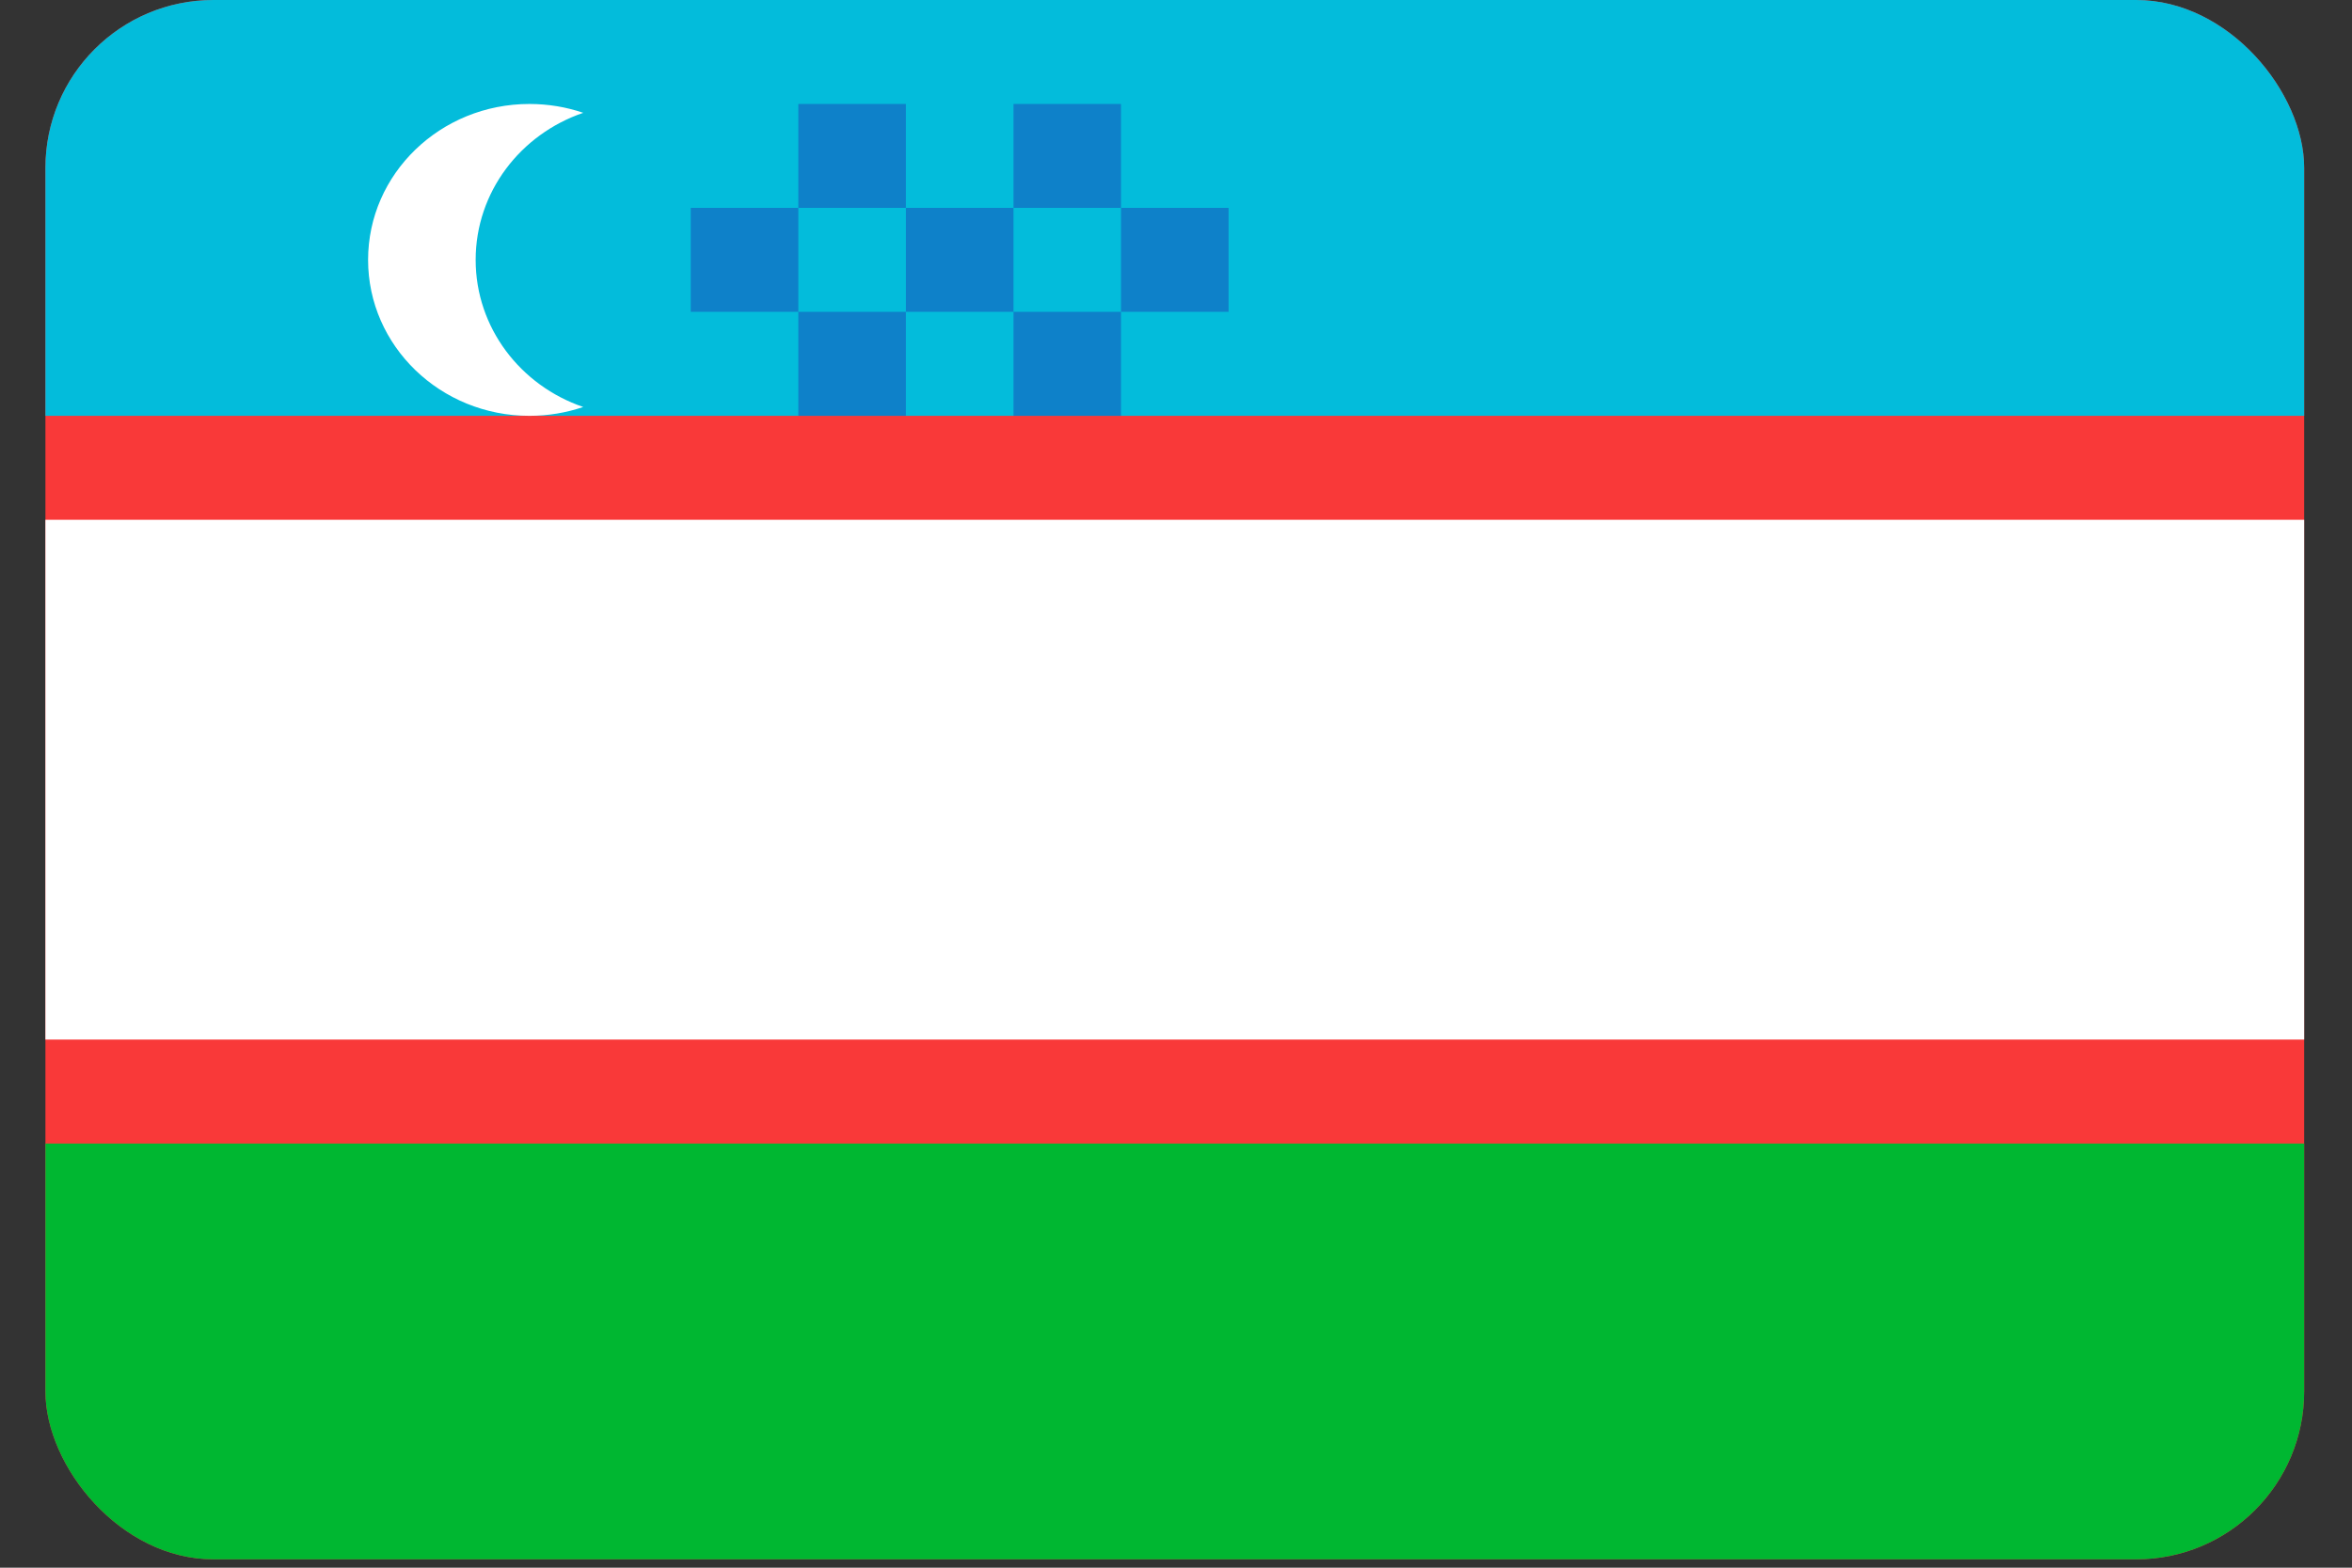 <svg width="42" height="28" viewBox="0 0 42 28" fill="none" xmlns="http://www.w3.org/2000/svg">
<rect x="0" y="0" width="42" height="28" fill="#333333" stroke="none"/>
<g id="Flags">
<g clip-path="url(#clip0_199_1508)">
<rect x="0.811" width="40.335" height="27.851" rx="3" fill="#F93939"/>
<path id="Vector" fill-rule="evenodd" clip-rule="evenodd" d="M0.811 20.424H41.146V27.851H0.811V20.424Z" fill="#00B731"/>
<path id="Vector_2" fill-rule="evenodd" clip-rule="evenodd" d="M0.811 0H41.146V7.427H0.811V0Z" fill="#03BCDB"/>
<path id="Vector_3" fill-rule="evenodd" clip-rule="evenodd" d="M0.811 9.284H41.146V18.567H0.811V9.284ZM10.415 7.269C10.115 7.371 9.79 7.427 9.454 7.427C7.864 7.427 6.573 6.179 6.573 4.642C6.573 3.104 7.864 1.857 9.454 1.857C9.79 1.857 10.115 1.912 10.415 2.015C9.295 2.397 8.494 3.429 8.494 4.642C8.494 5.854 9.295 6.888 10.415 7.269Z" fill="white"/>
<path id="Vector_4" opacity="0.5" fill-rule="evenodd" clip-rule="evenodd" d="M12.335 3.713H14.256V5.57H12.335V3.713ZM14.256 1.857H16.177V3.713H14.256V1.857ZM16.177 3.713H18.098V5.57H16.177V3.713ZM18.098 1.857H20.018V3.713H18.098V1.857ZM20.018 3.713H21.939V5.57H20.018V3.713ZM18.098 5.57H20.018V7.427H18.098V5.57ZM14.256 5.57H16.177V7.427H14.256V5.57Z" fill="#1A47B8"/>
</g>
</g>
<defs>
<clipPath id="clip0_199_1508">
<rect x="0.811" width="40.335" height="27.851" rx="3" fill="white"/>
</clipPath>
</defs>
</svg>
